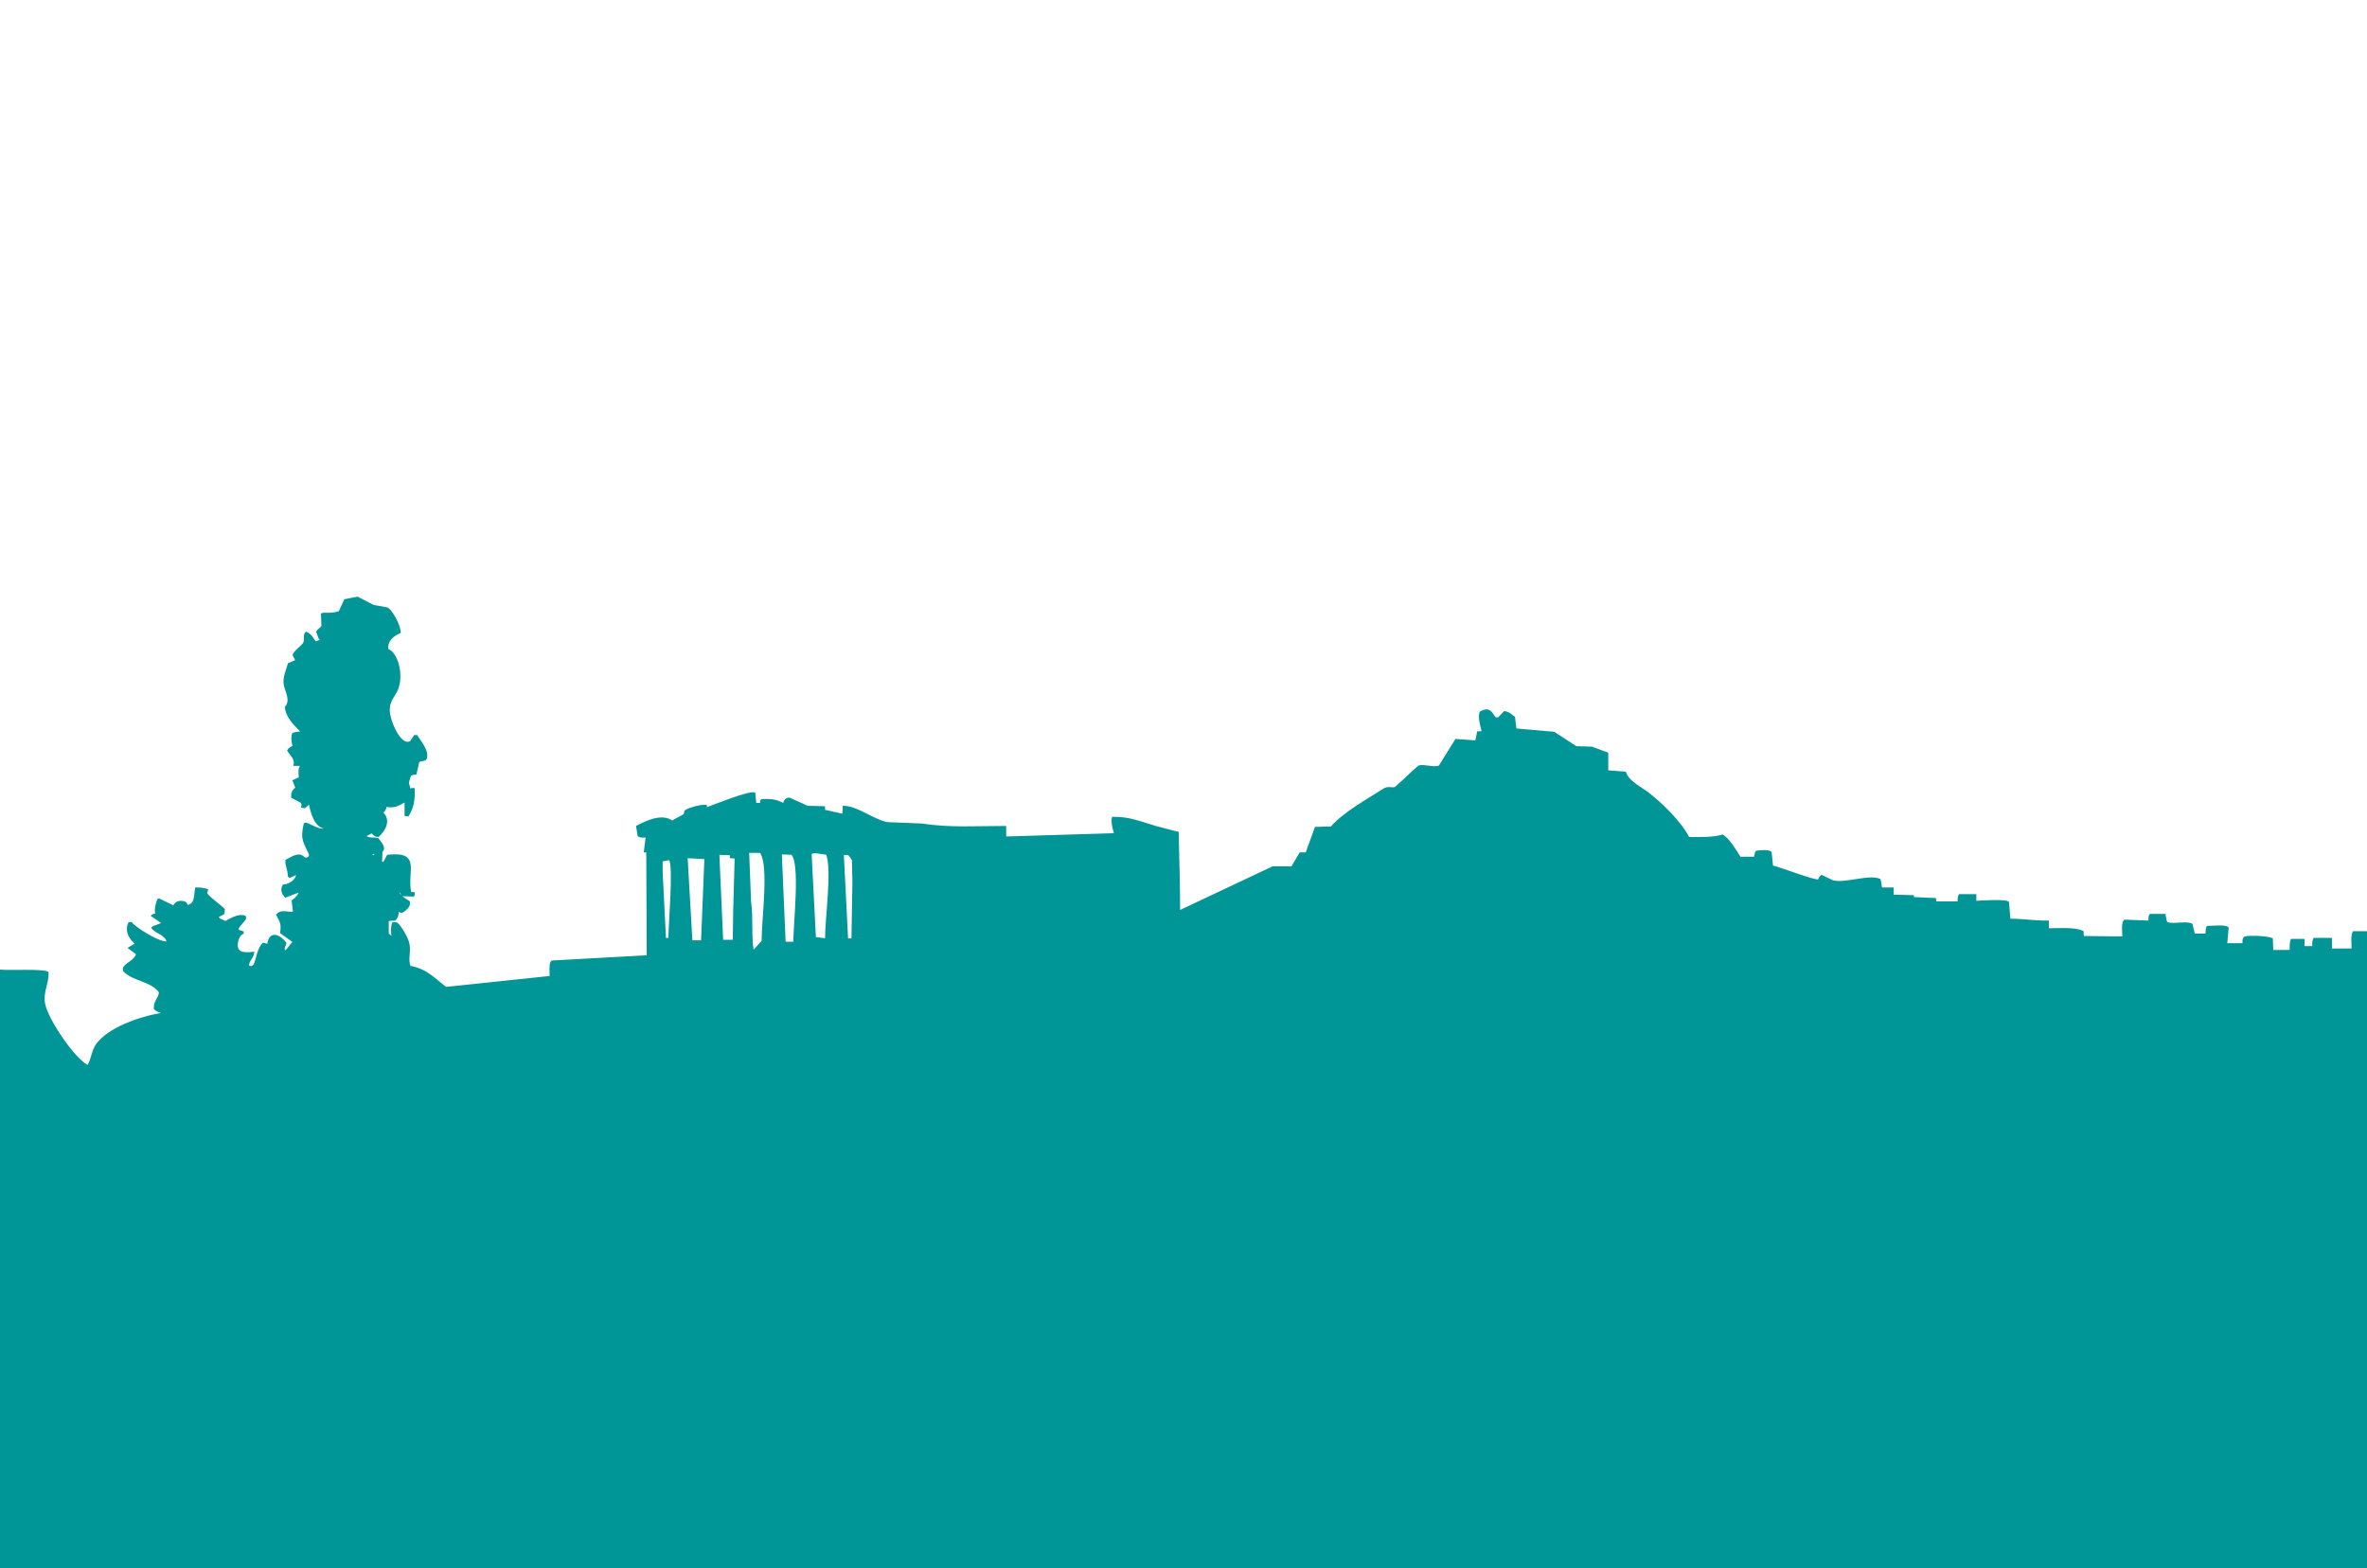 <svg xmlns="http://www.w3.org/2000/svg" viewBox="0 0 1200 795">
  <path fill="#009698" fill-rule="nonzero" stroke="#009698" d="M209.744 399.955c.244 6.334-.731 9.744-2.923 13.398h-.244c-.244 0-.731-.244-.974-.244v-6.577c-.244 0-.244-.244-.487-.244-2.923 1.462-4.872 3.167-9.501 2.192-.244 1.705-.974 2.68-1.949 3.41 4.141 3.898 1.462 8.77-1.949 11.937-1.949-.244-2.192-.974-3.167-1.949-1.218.487-2.192 1.218-3.41 1.705.974 1.949 3.654 1.218 6.334 1.705 1.218 1.705 4.872 5.359.974 6.821-1.462.487-3.41 0-4.385.731.244.487.731.974.974 1.462 1.218-.974 1.705-1.705 3.898-1.949.244 0 .244.244.487.244 0 1.462-.244 2.68-.244 4.141.244.244.731.731.974.974.244 0 .244-.244.487-.244.731-1.218 1.218-2.436 1.949-3.654 16.809-1.949 9.013 8.039 11.449 18.758.487 0 1.218.244 1.705.244v.731c0 .244-.244.244-.244.487-1.949 0-3.654-.244-5.603-.244-.244-1.705-1.462-1.949-2.68-2.68 1.462 3.41 3.167 4.141 6.09 6.09v1.462c-.731 1.705-1.949 2.68-3.654 3.654-.731-.244-1.218-.487-1.949-.731 0 2.192-.487 3.41-1.462 4.629-1.218 0-3.167 0-3.654.487v6.821c.974.731 1.705 1.462 2.68 2.192-.731-2.192-.731-5.847 0-7.795.731 0 1.218.244 1.949.244 1.949 1.705 5.359 7.552 5.847 10.231.974 4.385-.974 8.039.731 11.693 8.526 1.462 12.667 6.577 18.27 10.719 17.783-1.949 35.323-3.654 53.106-5.603 0-2.192-.487-6.821.731-7.795 16.078-.974 32.4-1.705 48.477-2.68 0-17.783-.244-35.323-.244-53.106h-1.218c.244-2.436.731-5.116.974-7.552-1.462 0-3.41.244-4.141-.487-.244-1.462-.487-3.167-.731-4.629 3.41-1.705 12.18-6.577 17.783-2.436 1.949-1.218 4.141-2.192 6.09-3.41.731-.731 0-1.705.974-2.192 2.192-1.218 7.552-2.68 9.988-2.436v1.462c3.898-1.462 21.437-8.526 24.604-7.795.244 1.705.244 3.654.487 5.359h2.923v-1.462c.244-.244.244-.244.487-.487 5.359-.244 8.039.487 10.962 2.192.487-1.462.974-2.923 2.923-2.923 2.923 1.462 6.09 2.68 9.013 4.141 2.923 0 5.603.244 8.526.244v1.705c3.167.731 6.577 1.462 9.744 2.192 0-1.462.244-2.68.244-4.141 7.065.244 14.86 6.821 21.924 8.283 6.09.244 11.937.487 18.027.731 13.398 2.192 28.015 1.218 41.9 1.218v5.359c18.514-.487 37.272-1.218 55.786-1.705-.731-2.192-1.705-5.847-1.218-8.283 8.283-.244 14.86 2.68 21.681 4.629 3.654.974 7.552 1.949 11.206 2.923.244 12.424.731 26.553.731 39.951 15.834-7.552 31.669-14.86 47.503-22.412h9.744c1.462-2.436 2.68-4.629 4.141-7.065h3.167c1.462-4.385 3.167-8.526 4.629-12.911 2.68 0 5.359-.244 8.039-.244 5.847-7.065 19.001-14.373 27.04-19.488 2.192-1.218 4.629.487 5.847-.974 3.898-3.41 7.552-7.065 11.449-10.475 3.167-.731 7.552 1.218 10.475 0 2.68-4.385 5.603-9.013 8.283-13.398l10.231.731c.244-1.462.731-3.167.974-4.629h2.436c-.487-2.192-2.436-8.526-.974-10.231.974-.487 2.68-1.218 3.654-.731 1.949.731 2.192 2.436 3.654 3.898h1.705c.974-.974 1.949-2.192 2.923-3.167 2.192.244 3.41 1.705 4.872 2.68.244 1.949.487 4.141.731 6.09 6.577.487 12.911 1.218 19.488 1.705 3.654 2.436 7.552 4.872 11.206 7.308 2.68 0 5.359.244 8.039.244 2.68.974 5.116 1.949 7.795 2.923v9.013c2.923.244 6.09.487 9.013.731 1.705 4.872 8.283 7.795 11.937 10.719 6.577 5.116 16.565 14.86 20.219 22.412 6.09 0 12.424.244 17.296-1.218 3.41 2.192 6.577 7.795 8.77 11.206h7.552c.244-.974.487-1.949.731-2.923 1.462-.487 6.334-.731 7.308.244.244 2.436.487 4.629.731 7.065 3.654.731 22.412 8.039 23.63 7.065.487-.731.487-1.462 1.218-1.949l.244-.244c1.949.974 3.654 1.705 5.603 2.68 6.334 1.705 18.27-3.167 23.873-.731.244 1.462.487 2.923.731 4.385h5.847v3.654c3.41 0 6.821.244 10.231.244.244.974 0 .487.487.974 3.654.244 7.065.244 10.719.487 0 .487.244 1.218.244 1.705h11.693c0-1.462 0-2.68.487-3.654h8.039v3.41c2.68-.244 15.104-.974 16.565.244.244 2.923.487 5.847.731 8.77 7.308 0 11.937.974 19.488.974v3.898c5.116 0 13.398-.731 17.54 1.218 0 .974.244 1.705.244 2.68 6.821 0 13.642.244 20.463.244 0-2.192-.731-7.552.731-8.526 4.141.244 8.283.244 12.424.487 0-1.462 0-2.68.487-3.41h7.308v.487c.487 1.218.244 2.923 1.218 3.654 3.41 1.218 9.257-.731 12.424.731.487 1.705.731 3.41 1.218 5.116h6.334c0-1.462 0-2.923.487-3.898 2.436 0 8.77-.731 10.231.487-.244 2.68-.487 5.603-.731 8.283h8.77c0-1.462-.244-2.68.731-3.41 2.436-.731 11.449-.244 13.642.731 0 1.949.244 4.141.244 6.09h9.257c0-1.949 0-4.385.487-5.603h6.09v3.654h4.872c0-1.705 0-3.167.487-4.141h8.526v5.359h10.962c0-2.68-.487-6.821.487-8.77H1200v322.533H0V492.038c5.116.487 21.437-.487 24.117.974.244 5.603-2.923 9.744-1.705 16.078 1.705 8.283 15.347 28.258 22.168 31.425.244-.244.244-.487.487-.731 1.705-3.41 1.949-7.065 3.898-9.988 6.09-8.526 21.924-14.129 34.348-16.078-1.949-.974-3.41-.974-4.872-2.436 0-4.141 2.192-4.629 2.68-8.283-4.141-6.09-13.398-5.847-18.27-10.962v-1.462c1.949-2.68 5.116-3.167 6.577-6.577 0-.244-.244-.487-.244-.731-1.218-.974-2.436-1.705-3.654-2.68l3.654-2.192c-2.436-1.705-5.847-5.847-3.654-10.475h.974c1.705 2.436 14.616 10.719 18.514 9.744-.731-4.141-5.603-4.629-7.795-7.308.244-.244.487-.244.731-.487 1.462-.487 3.167-1.218 4.629-1.705v-.244c-1.705-1.218-3.654-2.436-5.359-3.654.731-.487.974-.731 2.192-.731-.974-2.436 0-5.116.731-7.308.244 0 .244-.244.487-.244 2.436 1.218 5.116 2.436 7.552 3.654.731-2.192 2.68-2.923 5.359-2.192.731.487.974.731 1.218 1.949 4.629-.974 3.898-4.872 4.629-9.013 2.192 0 4.141.244 5.603.731-.244 1.218-.487.974-.487 1.949 2.68 3.167 6.09 5.116 9.013 8.039 0 .731-.244 1.218-.244 1.949-.974.487-2.192 1.218-3.167 1.705.244.487.731.731.974 1.218.974.487 2.192.974 3.167 1.462 2.436-1.218 6.821-4.141 9.988-2.68v.974c-1.218 1.705-2.68 3.167-3.898 4.872.244.487.244.731.487 1.218.731.244 1.462.487 2.192.731v.487c-2.436.731-4.385 7.065-1.705 9.257 1.705 1.218 4.385.974 7.065.731-.487 2.923-2.436 3.41-2.68 6.577.244.244.487.244.731.487 1.462.487 1.705-.244 2.68-.974 1.218-3.167 1.949-8.526 4.385-10.719.731.244 1.705.487 2.436.731.731-7.552 6.09-4.629 8.77-.974-.244 1.462-1.218 1.949-.731 3.41.244.244.244.731.487.974h.244c1.462-1.462 2.436-3.167 3.898-4.629v-.731c-1.949-1.462-4.141-2.923-6.09-4.385.731-4.629-.244-5.603-1.949-9.013 2.436-2.68 5.359-.487 8.526-1.218-.244-1.949-.487-3.898-.731-5.847 1.705-1.218 3.41-2.923 3.898-5.116-2.436.974-5.116 1.949-7.552 2.923-.244-.244-.244-.487-.487-.731-1.218-1.462-1.462-3.167-.487-4.872 3.654-.244 7.308-3.41 6.821-6.09-1.218.487-2.436 1.218-3.654 1.705l-.487-.487c0-3.167-1.462-5.359-1.218-7.795 1.462-.731 4.872-3.167 7.308-2.436 1.218.487 1.705 1.949 3.654 1.218.731-.487.974-.731.974-1.949-2.436-5.847-4.629-7.065-2.68-15.347.244 0 .244-.244.487-.244 2.436.487 7.795 4.629 10.231 2.436v-.244c-5.603-.487-7.065-7.795-8.283-12.667-.731.731-1.705 1.462-2.436 2.192-.487 0-.731-.244-1.218-.244.244-1.705.244-1.218-.487-2.436-1.462-.731-3.167-1.705-4.629-2.436 0-2.923.731-3.41 2.192-4.629-.487-1.218-.974-2.436-1.462-3.654.974-.487 2.192-.974 3.167-1.462-.244-3.41-.487-4.629.974-6.577h-3.654c.731-3.167-1.705-4.872-3.167-7.308.244-.244.244-.487.487-.731.731-.487 1.462-.974 2.192-1.462-.487-1.949-.974-4.141-.244-6.334 1.462-.487 2.923-.487 4.385-.731v-.244c-2.923-3.167-7.552-7.065-8.039-12.424 2.923-3.41.244-7.795-.487-10.962-.974-3.898 1.218-8.039 1.949-10.962 1.218-.487 2.68-1.218 3.898-1.705-.487-.974-.974-1.949-1.462-2.923 1.218-2.436 3.654-3.654 5.116-5.603 1.218-1.705 0-4.385 1.218-5.603 2.436.974 3.167 2.923 4.629 4.872 1.705-.244 2.192-.731 3.167-1.218-.244-.244-.731-.731-.974-.974-.487-.974-.731-2.192-1.218-3.167.731-1.218 2.192-1.705 2.68-2.923 0-1.949-.244-4.141-.244-6.09.487-.487 6.09.487 9.013-1.218.974-1.949 1.705-3.898 2.68-5.847 2.192-.487 4.141-.731 6.334-1.218 2.68 1.462 5.359 2.68 8.039 4.141 2.192.487 4.629.731 6.821 1.218.244 0 .244.244.487.244 2.436 1.949 5.847 8.283 6.09 11.937-3.41 1.462-6.821 4.141-6.334 8.77 4.872 1.705 7.552 11.937 5.359 19.001-1.218 4.385-5.603 6.821-4.385 13.886.974 5.603 6.09 16.809 10.962 13.886.731-.974 1.218-1.949 1.949-2.923h.974c1.462 2.436 6.09 7.552 4.629 11.449-.731.974-2.68.731-3.654 1.218-.487 2.192-.974 4.141-1.462 6.334-.974.244-1.705.244-2.68.487-.487 1.218-.731 2.68-1.218 3.898 0 1.462.974 2.192.487 4.141.731-.487.974-.731 2.436-.731zm-60.901-50.426c.244 0 .487.244.731.244-.244 0-.487-.244-.731-.244zM872.351 425.29c-.487.244-1.218.244-1.705.487 1.218 0 1.949 0 2.436-.487h-.731zm-276.492 3.167c0 2.923.244 5.603.244 8.526 0-2.923-.244-5.603-.244-8.526zm-216.565 3.41c.244 8.283.731 16.809.974 25.091 1.218 8.526 0 17.783 1.462 25.579 1.705-1.705 3.167-3.654 4.872-5.359 0-11.693 3.898-38.49-.974-45.311h-6.334zm33.861 43.605c1.949.244 3.654.487 5.603.731 0-11.206 3.654-35.323.487-43.362-2.923-.244-6.334-1.462-8.283-.244.731 14.373 1.462 28.502 2.192 42.875zm-17.296-42.875c.731 15.104 1.218 30.207 1.949 45.311h4.872c0-9.988 3.654-40.682-1.218-45.067-1.949 0-3.654-.244-5.603-.244zm-31.669.244c.731 14.616 1.218 29.476 1.949 44.093h5.847c0-5.359.244-10.719.244-16.078.244-8.77.487-17.296.731-26.066-.731 0-1.705-.244-2.436-.244v-1.462c-2.192 0-4.141-.244-6.334-.244zm63.094 0c.731 14.373 1.462 28.989 2.192 43.362h2.68c.244-9.744.244-19.488.487-29.233 0-3.654-.244-7.552-.244-11.206-.731-.974-1.218-1.705-1.949-2.68-.974 0-2.192-.244-3.167-.244zm-76.736 44.336h5.359c.487-14.129 1.218-28.015 1.705-42.144-3.167-.244-6.334-.244-9.501-.487v.244c.731 14.129 1.705 28.258 2.436 42.387zm-13.398-1.218h2.192c0-7.795 2.68-36.784.244-40.438h-.244c-1.218.244-2.68.487-3.898.731v5.603c.487 11.449 1.218 22.655 1.705 34.105z"/>
</svg>